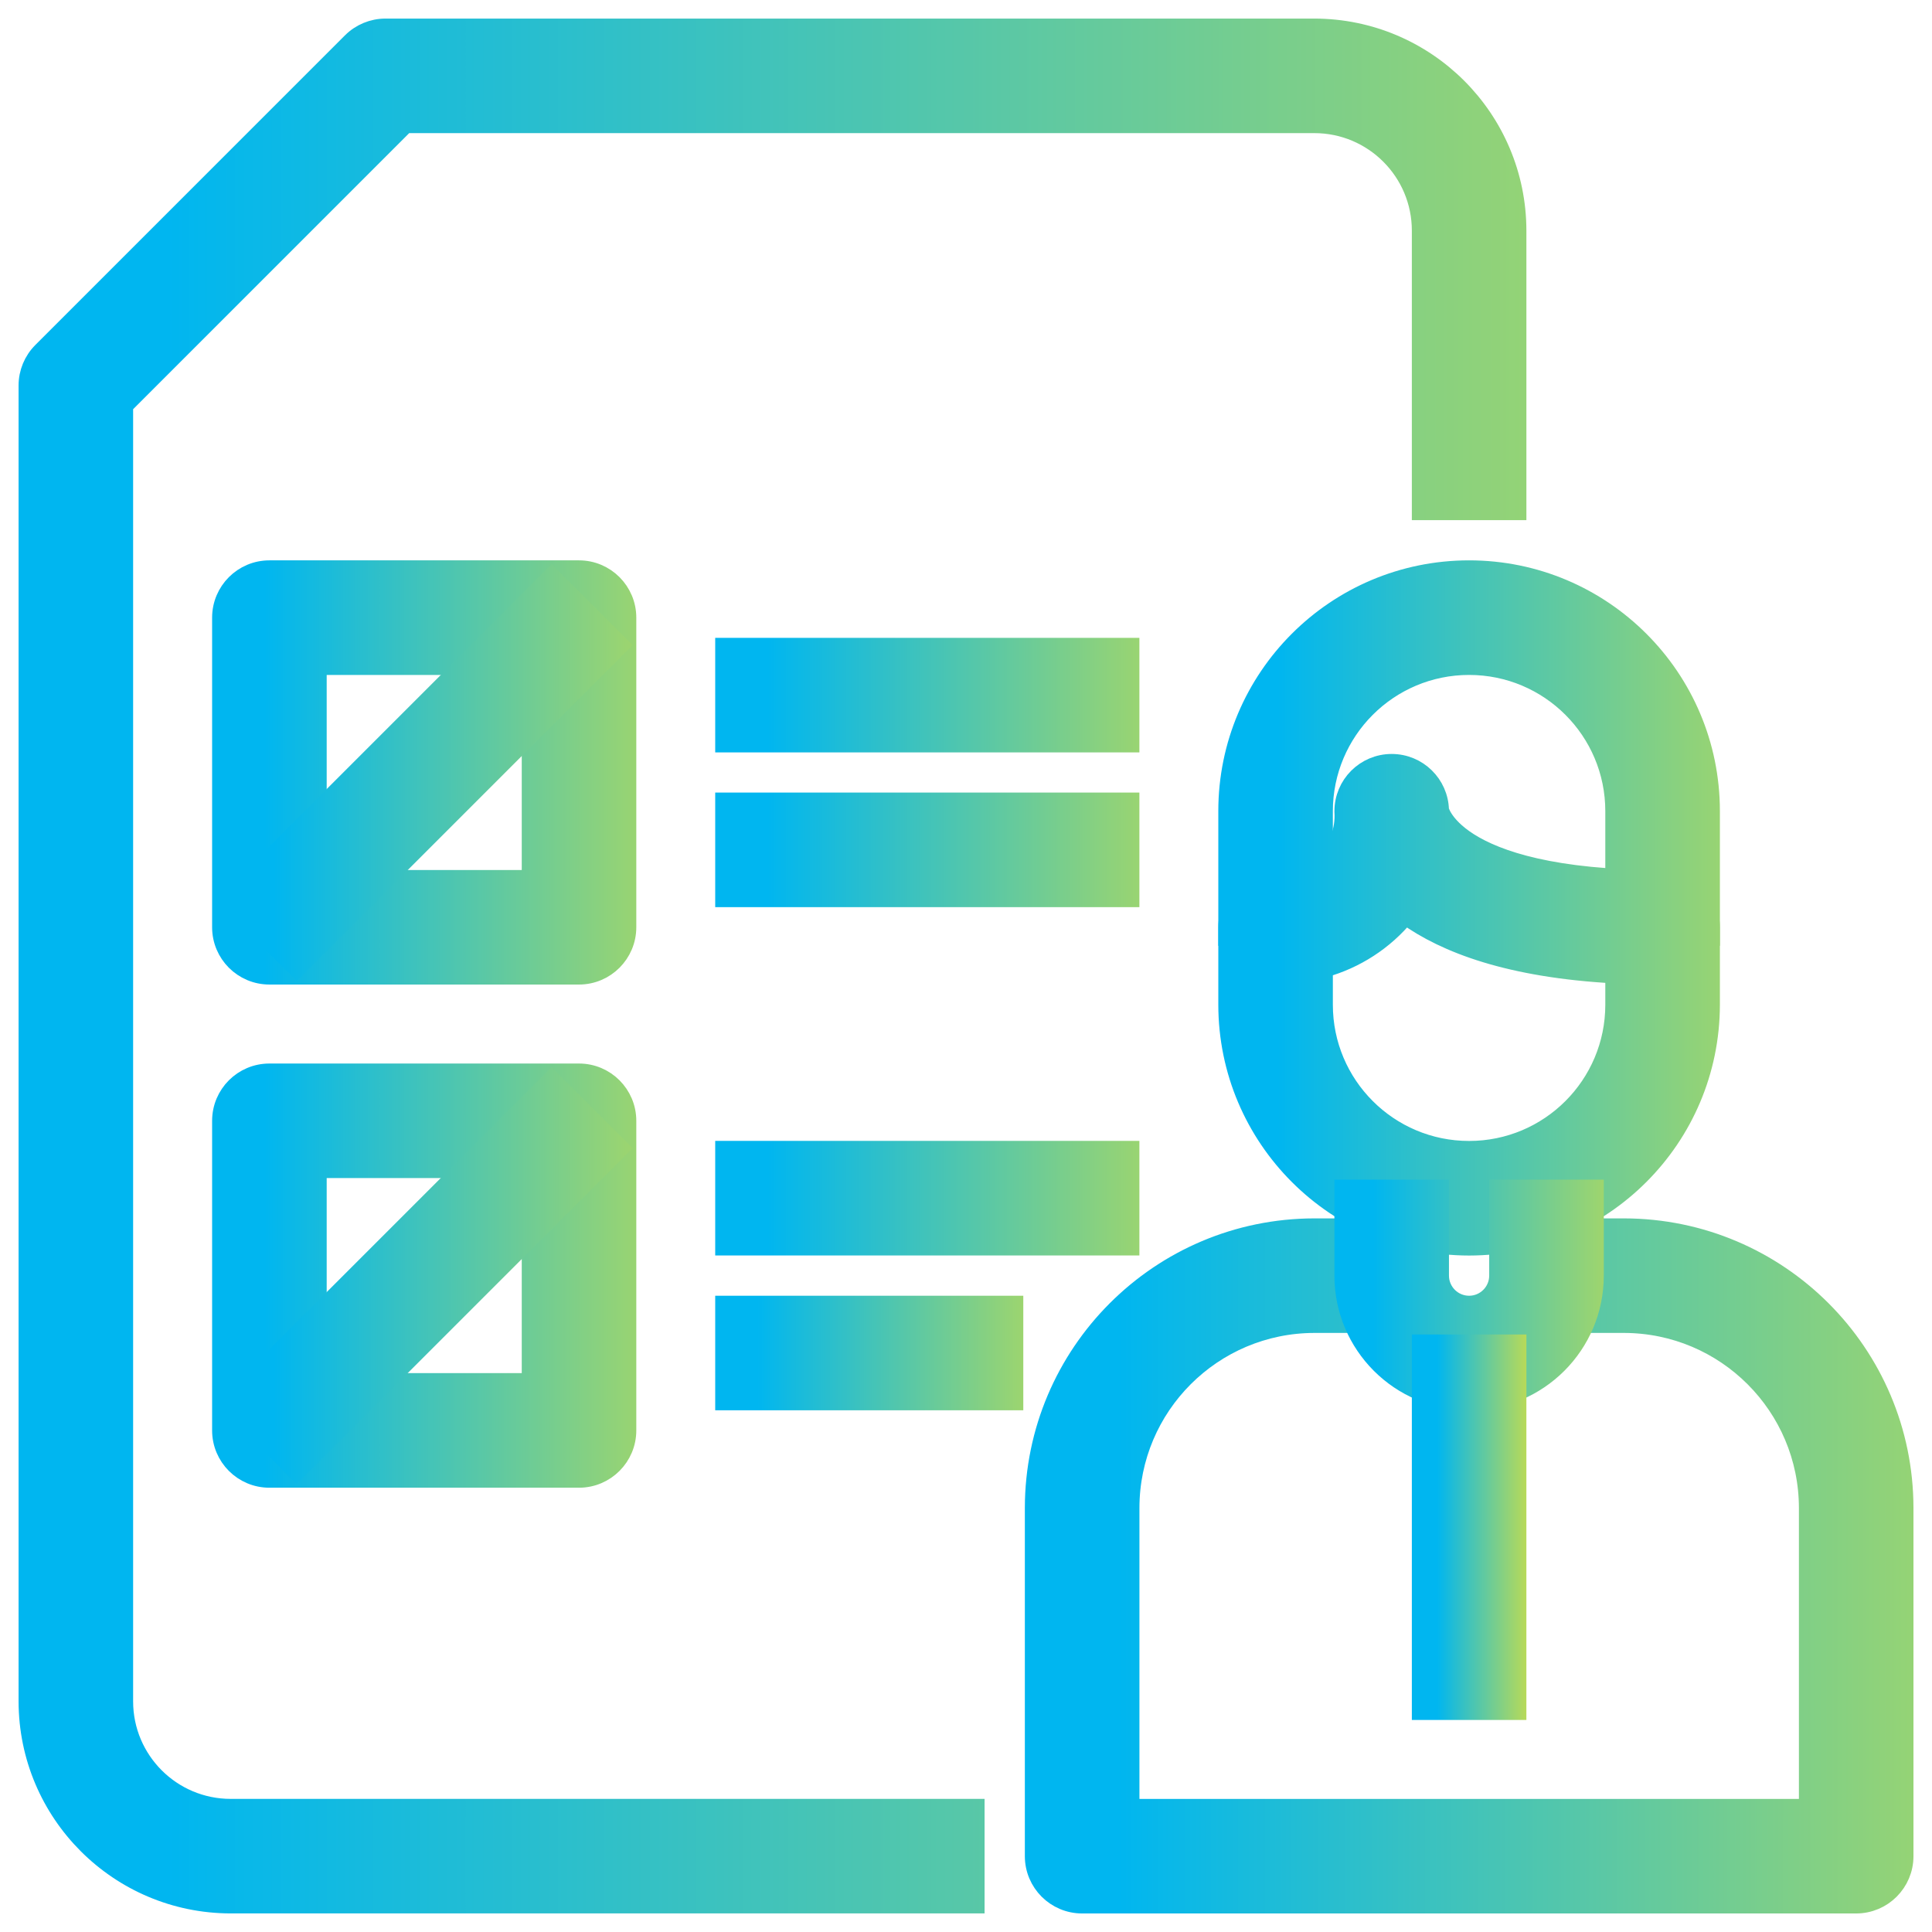 <svg width="52" height="52" viewBox="0 0 52 52" fill="none" xmlns="http://www.w3.org/2000/svg">
<path d="M33.041 27.043L33.041 27.043C33.045 30.631 35.953 33.539 39.541 33.543H39.541C43.13 33.539 46.037 30.631 46.041 27.043V27.043V24.959C46.041 24.246 45.462 23.668 44.749 23.668C41.813 23.668 40.304 23.151 39.537 22.665C39.156 22.423 38.957 22.189 38.854 22.026C38.803 21.945 38.775 21.88 38.76 21.839C38.755 21.824 38.751 21.813 38.749 21.805C38.733 21.105 38.161 20.543 37.457 20.543C36.744 20.543 36.166 21.121 36.166 21.834V21.842L36.166 21.85C36.198 22.342 36.017 22.823 35.669 23.171L35.669 23.171C35.321 23.519 34.84 23.7 34.349 23.669L34.34 23.668H34.332C33.619 23.668 33.041 24.246 33.041 24.959L33.041 27.043ZM35.624 27.043V26.064C36.489 25.824 37.259 25.324 37.829 24.632C38.904 25.409 40.639 26.065 43.457 26.218V27.043C43.457 29.206 41.704 30.959 39.541 30.959C37.378 30.959 35.624 29.206 35.624 27.043Z" fill="url(#paint0_linear_771_1567)" stroke="url(#paint1_linear_771_1567)" stroke-width="0.5"/>
<path d="M45.791 25.207H46.041V24.957V21.832C46.041 18.242 43.131 15.332 39.541 15.332C35.951 15.332 33.041 18.242 33.041 21.832V24.957V25.207H33.291H35.374H35.624V24.957V21.832C35.624 19.669 37.378 17.916 39.541 17.916C41.704 17.916 43.457 19.669 43.457 21.832V24.957V25.207H43.707H45.791Z" fill="url(#paint2_linear_771_1567)" stroke="url(#paint3_linear_771_1567)" stroke-width="0.5"/>
<path d="M27.834 40.584V40.584V49.959C27.834 50.673 28.413 51.251 29.126 51.251H49.959C50.672 51.251 51.251 50.673 51.251 49.959V40.584V40.584C51.245 36.421 47.872 33.048 43.709 33.043H43.709H41.626H41.376V33.293V35.376V35.626H41.626L43.709 35.626C43.709 35.626 43.709 35.626 43.709 35.626C46.446 35.63 48.664 37.848 48.668 40.585V48.668H30.418L30.418 40.585C30.421 37.848 32.639 35.63 35.376 35.626C35.376 35.626 35.376 35.626 35.376 35.626L37.459 35.626H37.709V35.376V33.293V33.043H37.459L35.376 33.043L35.376 33.043C31.213 33.048 27.84 36.421 27.834 40.584Z" fill="url(#paint4_linear_771_1567)" stroke="url(#paint5_linear_771_1567)" stroke-width="0.5"/>
<path d="M36.416 32H36.166V32.25V34.333C36.166 36.197 37.677 37.708 39.541 37.708C41.405 37.708 42.916 36.197 42.916 34.333V32.25V32H42.666H40.582H40.332V32.25V34.333C40.332 34.77 39.978 35.125 39.541 35.125C39.104 35.125 38.749 34.77 38.749 34.333V32.25V32H38.499H36.416Z" fill="url(#paint6_linear_771_1567)" stroke="url(#paint7_linear_771_1567)" stroke-width="0.5"/>
<path d="M38.5 36.168H38.25V36.418V45.793V46.043H38.5H40.583H40.833V45.793V36.418V36.168H40.583H38.5Z" fill="url(#paint8_linear_771_1567)" stroke="url(#paint9_linear_771_1567)" stroke-width="0.5"/>
<path d="M26 51.25H26.25V51V48.917V48.667H26H6.208C4.621 48.667 3.333 47.38 3.333 45.792V10.91L10.91 3.333H35.375C36.963 3.333 38.25 4.621 38.25 6.208V13.5V13.75H38.5H40.583H40.833V13.5V6.208V6.208C40.83 3.195 38.388 0.754 35.375 0.75H35.375H10.375C10.033 0.75 9.704 0.886 9.462 1.128L1.128 9.462C0.886 9.704 0.75 10.033 0.75 10.375L0.75 45.792L0.75 45.792C0.754 48.805 3.195 51.246 6.208 51.25H6.208H26Z" fill="url(#paint10_linear_771_1567)" stroke="url(#paint11_linear_771_1567)" stroke-width="0.5"/>
<path d="M7.251 26.249H15.584C16.297 26.249 16.876 25.67 16.876 24.957V16.624C16.876 15.911 16.297 15.332 15.584 15.332H7.251C6.537 15.332 5.959 15.911 5.959 16.624V24.957C5.959 25.67 6.537 26.249 7.251 26.249ZM14.293 17.916V23.666H8.543V17.916H14.293Z" fill="url(#paint12_linear_771_1567)" stroke="url(#paint13_linear_771_1567)" stroke-width="0.5"/>
<path d="M7.251 39.792H15.584C16.297 39.792 16.876 39.213 16.876 38.5V30.167C16.876 29.453 16.297 28.875 15.584 28.875H7.251C6.537 28.875 5.959 29.453 5.959 30.167V38.5C5.959 39.213 6.537 39.792 7.251 39.792ZM14.293 31.458V37.208H8.543V31.458H14.293Z" fill="url(#paint14_linear_771_1567)" stroke="url(#paint15_linear_771_1567)" stroke-width="0.5"/>
<path d="M19.75 17.418H19.5V17.668V19.751V20.001H19.75H30.167H30.417V19.751V17.668V17.418H30.167H19.75Z" fill="url(#paint16_linear_771_1567)" stroke="url(#paint17_linear_771_1567)" stroke-width="0.5"/>
<path d="M19.75 21.582H19.5V21.832V23.916V24.166H19.75H30.167H30.417V23.916V21.832V21.582H30.167H19.75Z" fill="url(#paint18_linear_771_1567)" stroke="url(#paint19_linear_771_1567)" stroke-width="0.5"/>
<path d="M19.75 30.957H19.5V31.207V33.291V33.541H19.75H30.167H30.417V33.291V31.207V30.957H30.167H19.75Z" fill="url(#paint20_linear_771_1567)" stroke="url(#paint21_linear_771_1567)" stroke-width="0.5"/>
<path d="M19.75 35.125H19.5V35.375V37.458V37.708H19.75H27.042H27.292V37.458V35.375V35.125H27.042H19.75Z" fill="url(#paint22_linear_771_1567)" stroke="url(#paint23_linear_771_1567)" stroke-width="0.5"/>
<path d="M6.337 24.047L6.16 24.224L6.337 24.401L7.81 25.874L7.987 26.051L8.164 25.874L16.497 17.54L16.674 17.363L16.497 17.187L15.024 15.714L14.847 15.537L14.671 15.714L6.337 24.047Z" fill="url(#paint24_linear_771_1567)" stroke="url(#paint25_linear_771_1567)" stroke-width="0.5"/>
<path d="M6.337 37.587L6.16 37.763L6.337 37.94L7.81 39.413L7.987 39.59L8.164 39.413L16.497 31.08L16.674 30.903L16.497 30.726L15.024 29.253L14.847 29.076L14.671 29.253L6.337 37.587Z" fill="url(#paint26_linear_771_1567)" stroke="url(#paint27_linear_771_1567)" stroke-width="0.5"/>
<defs>
<linearGradient id="paint0_linear_771_1567" x1="34.385" y1="20.793" x2="50.864" y2="20.793" gradientUnits="userSpaceOnUse">
<stop stop-color="#00B6F0"/>
<stop offset="0.333" stop-color="#46C4B6"/>
<stop offset="1" stop-color="#D2DF43"/>
</linearGradient>
<linearGradient id="paint1_linear_771_1567" x1="34.385" y1="20.793" x2="50.864" y2="20.793" gradientUnits="userSpaceOnUse">
<stop stop-color="#00B6F0"/>
<stop offset="0.333" stop-color="#46C4B6"/>
<stop offset="1" stop-color="#D2DF43"/>
</linearGradient>
<linearGradient id="paint2_linear_771_1567" x1="34.385" y1="15.582" x2="50.864" y2="15.582" gradientUnits="userSpaceOnUse">
<stop stop-color="#00B6F0"/>
<stop offset="0.333" stop-color="#46C4B6"/>
<stop offset="1" stop-color="#D2DF43"/>
</linearGradient>
<linearGradient id="paint3_linear_771_1567" x1="34.385" y1="15.582" x2="50.864" y2="15.582" gradientUnits="userSpaceOnUse">
<stop stop-color="#00B6F0"/>
<stop offset="0.333" stop-color="#46C4B6"/>
<stop offset="1" stop-color="#D2DF43"/>
</linearGradient>
<linearGradient id="paint4_linear_771_1567" x1="30.089" y1="33.293" x2="60.302" y2="33.293" gradientUnits="userSpaceOnUse">
<stop stop-color="#00B6F0"/>
<stop offset="0.333" stop-color="#46C4B6"/>
<stop offset="1" stop-color="#D2DF43"/>
</linearGradient>
<linearGradient id="paint5_linear_771_1567" x1="30.089" y1="33.293" x2="60.302" y2="33.293" gradientUnits="userSpaceOnUse">
<stop stop-color="#00B6F0"/>
<stop offset="0.333" stop-color="#46C4B6"/>
<stop offset="1" stop-color="#D2DF43"/>
</linearGradient>
<linearGradient id="paint6_linear_771_1567" x1="36.963" y1="32.25" x2="45.203" y2="32.25" gradientUnits="userSpaceOnUse">
<stop stop-color="#00B6F0"/>
<stop offset="0.333" stop-color="#46C4B6"/>
<stop offset="1" stop-color="#D2DF43"/>
</linearGradient>
<linearGradient id="paint7_linear_771_1567" x1="36.963" y1="32.25" x2="45.203" y2="32.25" gradientUnits="userSpaceOnUse">
<stop stop-color="#00B6F0"/>
<stop offset="0.333" stop-color="#46C4B6"/>
<stop offset="1" stop-color="#D2DF43"/>
</linearGradient>
<linearGradient id="paint8_linear_771_1567" x1="38.682" y1="36.418" x2="41.429" y2="36.418" gradientUnits="userSpaceOnUse">
<stop stop-color="#00B6F0"/>
<stop offset="0.333" stop-color="#46C4B6"/>
<stop offset="1" stop-color="#D2DF43"/>
</linearGradient>
<linearGradient id="paint9_linear_771_1567" x1="38.682" y1="36.418" x2="41.429" y2="36.418" gradientUnits="userSpaceOnUse">
<stop stop-color="#00B6F0"/>
<stop offset="0.333" stop-color="#46C4B6"/>
<stop offset="1" stop-color="#D2DF43"/>
</linearGradient>
<linearGradient id="paint10_linear_771_1567" x1="4.464" y1="1" x2="56.649" y2="1" gradientUnits="userSpaceOnUse">
<stop stop-color="#00B6F0"/>
<stop offset="0.333" stop-color="#46C4B6"/>
<stop offset="1" stop-color="#D2DF43"/>
</linearGradient>
<linearGradient id="paint11_linear_771_1567" x1="4.464" y1="1" x2="56.649" y2="1" gradientUnits="userSpaceOnUse">
<stop stop-color="#00B6F0"/>
<stop offset="0.333" stop-color="#46C4B6"/>
<stop offset="1" stop-color="#D2DF43"/>
</linearGradient>
<linearGradient id="paint12_linear_771_1567" x1="7.12" y1="15.582" x2="20.854" y2="15.582" gradientUnits="userSpaceOnUse">
<stop stop-color="#00B6F0"/>
<stop offset="0.333" stop-color="#46C4B6"/>
<stop offset="1" stop-color="#D2DF43"/>
</linearGradient>
<linearGradient id="paint13_linear_771_1567" x1="7.12" y1="15.582" x2="20.854" y2="15.582" gradientUnits="userSpaceOnUse">
<stop stop-color="#00B6F0"/>
<stop offset="0.333" stop-color="#46C4B6"/>
<stop offset="1" stop-color="#D2DF43"/>
</linearGradient>
<linearGradient id="paint14_linear_771_1567" x1="7.12" y1="29.125" x2="20.854" y2="29.125" gradientUnits="userSpaceOnUse">
<stop stop-color="#00B6F0"/>
<stop offset="0.333" stop-color="#46C4B6"/>
<stop offset="1" stop-color="#D2DF43"/>
</linearGradient>
<linearGradient id="paint15_linear_771_1567" x1="7.12" y1="29.125" x2="20.854" y2="29.125" gradientUnits="userSpaceOnUse">
<stop stop-color="#00B6F0"/>
<stop offset="0.333" stop-color="#46C4B6"/>
<stop offset="1" stop-color="#D2DF43"/>
</linearGradient>
<linearGradient id="paint16_linear_771_1567" x1="20.662" y1="17.668" x2="34.395" y2="17.668" gradientUnits="userSpaceOnUse">
<stop stop-color="#00B6F0"/>
<stop offset="0.333" stop-color="#46C4B6"/>
<stop offset="1" stop-color="#D2DF43"/>
</linearGradient>
<linearGradient id="paint17_linear_771_1567" x1="20.662" y1="17.668" x2="34.395" y2="17.668" gradientUnits="userSpaceOnUse">
<stop stop-color="#00B6F0"/>
<stop offset="0.333" stop-color="#46C4B6"/>
<stop offset="1" stop-color="#D2DF43"/>
</linearGradient>
<linearGradient id="paint18_linear_771_1567" x1="20.662" y1="21.832" x2="34.395" y2="21.832" gradientUnits="userSpaceOnUse">
<stop stop-color="#00B6F0"/>
<stop offset="0.333" stop-color="#46C4B6"/>
<stop offset="1" stop-color="#D2DF43"/>
</linearGradient>
<linearGradient id="paint19_linear_771_1567" x1="20.662" y1="21.832" x2="34.395" y2="21.832" gradientUnits="userSpaceOnUse">
<stop stop-color="#00B6F0"/>
<stop offset="0.333" stop-color="#46C4B6"/>
<stop offset="1" stop-color="#D2DF43"/>
</linearGradient>
<linearGradient id="paint20_linear_771_1567" x1="20.662" y1="31.207" x2="34.395" y2="31.207" gradientUnits="userSpaceOnUse">
<stop stop-color="#00B6F0"/>
<stop offset="0.333" stop-color="#46C4B6"/>
<stop offset="1" stop-color="#D2DF43"/>
</linearGradient>
<linearGradient id="paint21_linear_771_1567" x1="20.662" y1="31.207" x2="34.395" y2="31.207" gradientUnits="userSpaceOnUse">
<stop stop-color="#00B6F0"/>
<stop offset="0.333" stop-color="#46C4B6"/>
<stop offset="1" stop-color="#D2DF43"/>
</linearGradient>
<linearGradient id="paint22_linear_771_1567" x1="20.388" y1="35.375" x2="30.001" y2="35.375" gradientUnits="userSpaceOnUse">
<stop stop-color="#00B6F0"/>
<stop offset="0.333" stop-color="#46C4B6"/>
<stop offset="1" stop-color="#D2DF43"/>
</linearGradient>
<linearGradient id="paint23_linear_771_1567" x1="20.388" y1="35.375" x2="30.001" y2="35.375" gradientUnits="userSpaceOnUse">
<stop stop-color="#00B6F0"/>
<stop offset="0.333" stop-color="#46C4B6"/>
<stop offset="1" stop-color="#D2DF43"/>
</linearGradient>
<linearGradient id="paint24_linear_771_1567" x1="7.372" y1="15.891" x2="20.301" y2="15.891" gradientUnits="userSpaceOnUse">
<stop stop-color="#00B6F0"/>
<stop offset="0.333" stop-color="#46C4B6"/>
<stop offset="1" stop-color="#D2DF43"/>
</linearGradient>
<linearGradient id="paint25_linear_771_1567" x1="7.372" y1="15.891" x2="20.301" y2="15.891" gradientUnits="userSpaceOnUse">
<stop stop-color="#00B6F0"/>
<stop offset="0.333" stop-color="#46C4B6"/>
<stop offset="1" stop-color="#D2DF43"/>
</linearGradient>
<linearGradient id="paint26_linear_771_1567" x1="7.372" y1="29.43" x2="20.301" y2="29.43" gradientUnits="userSpaceOnUse">
<stop stop-color="#00B6F0"/>
<stop offset="0.333" stop-color="#46C4B6"/>
<stop offset="1" stop-color="#D2DF43"/>
</linearGradient>
<linearGradient id="paint27_linear_771_1567" x1="7.372" y1="29.43" x2="20.301" y2="29.43" gradientUnits="userSpaceOnUse">
<stop stop-color="#00B6F0"/>
<stop offset="0.333" stop-color="#46C4B6"/>
<stop offset="1" stop-color="#D2DF43"/>
</linearGradient>
</defs>
</svg>
